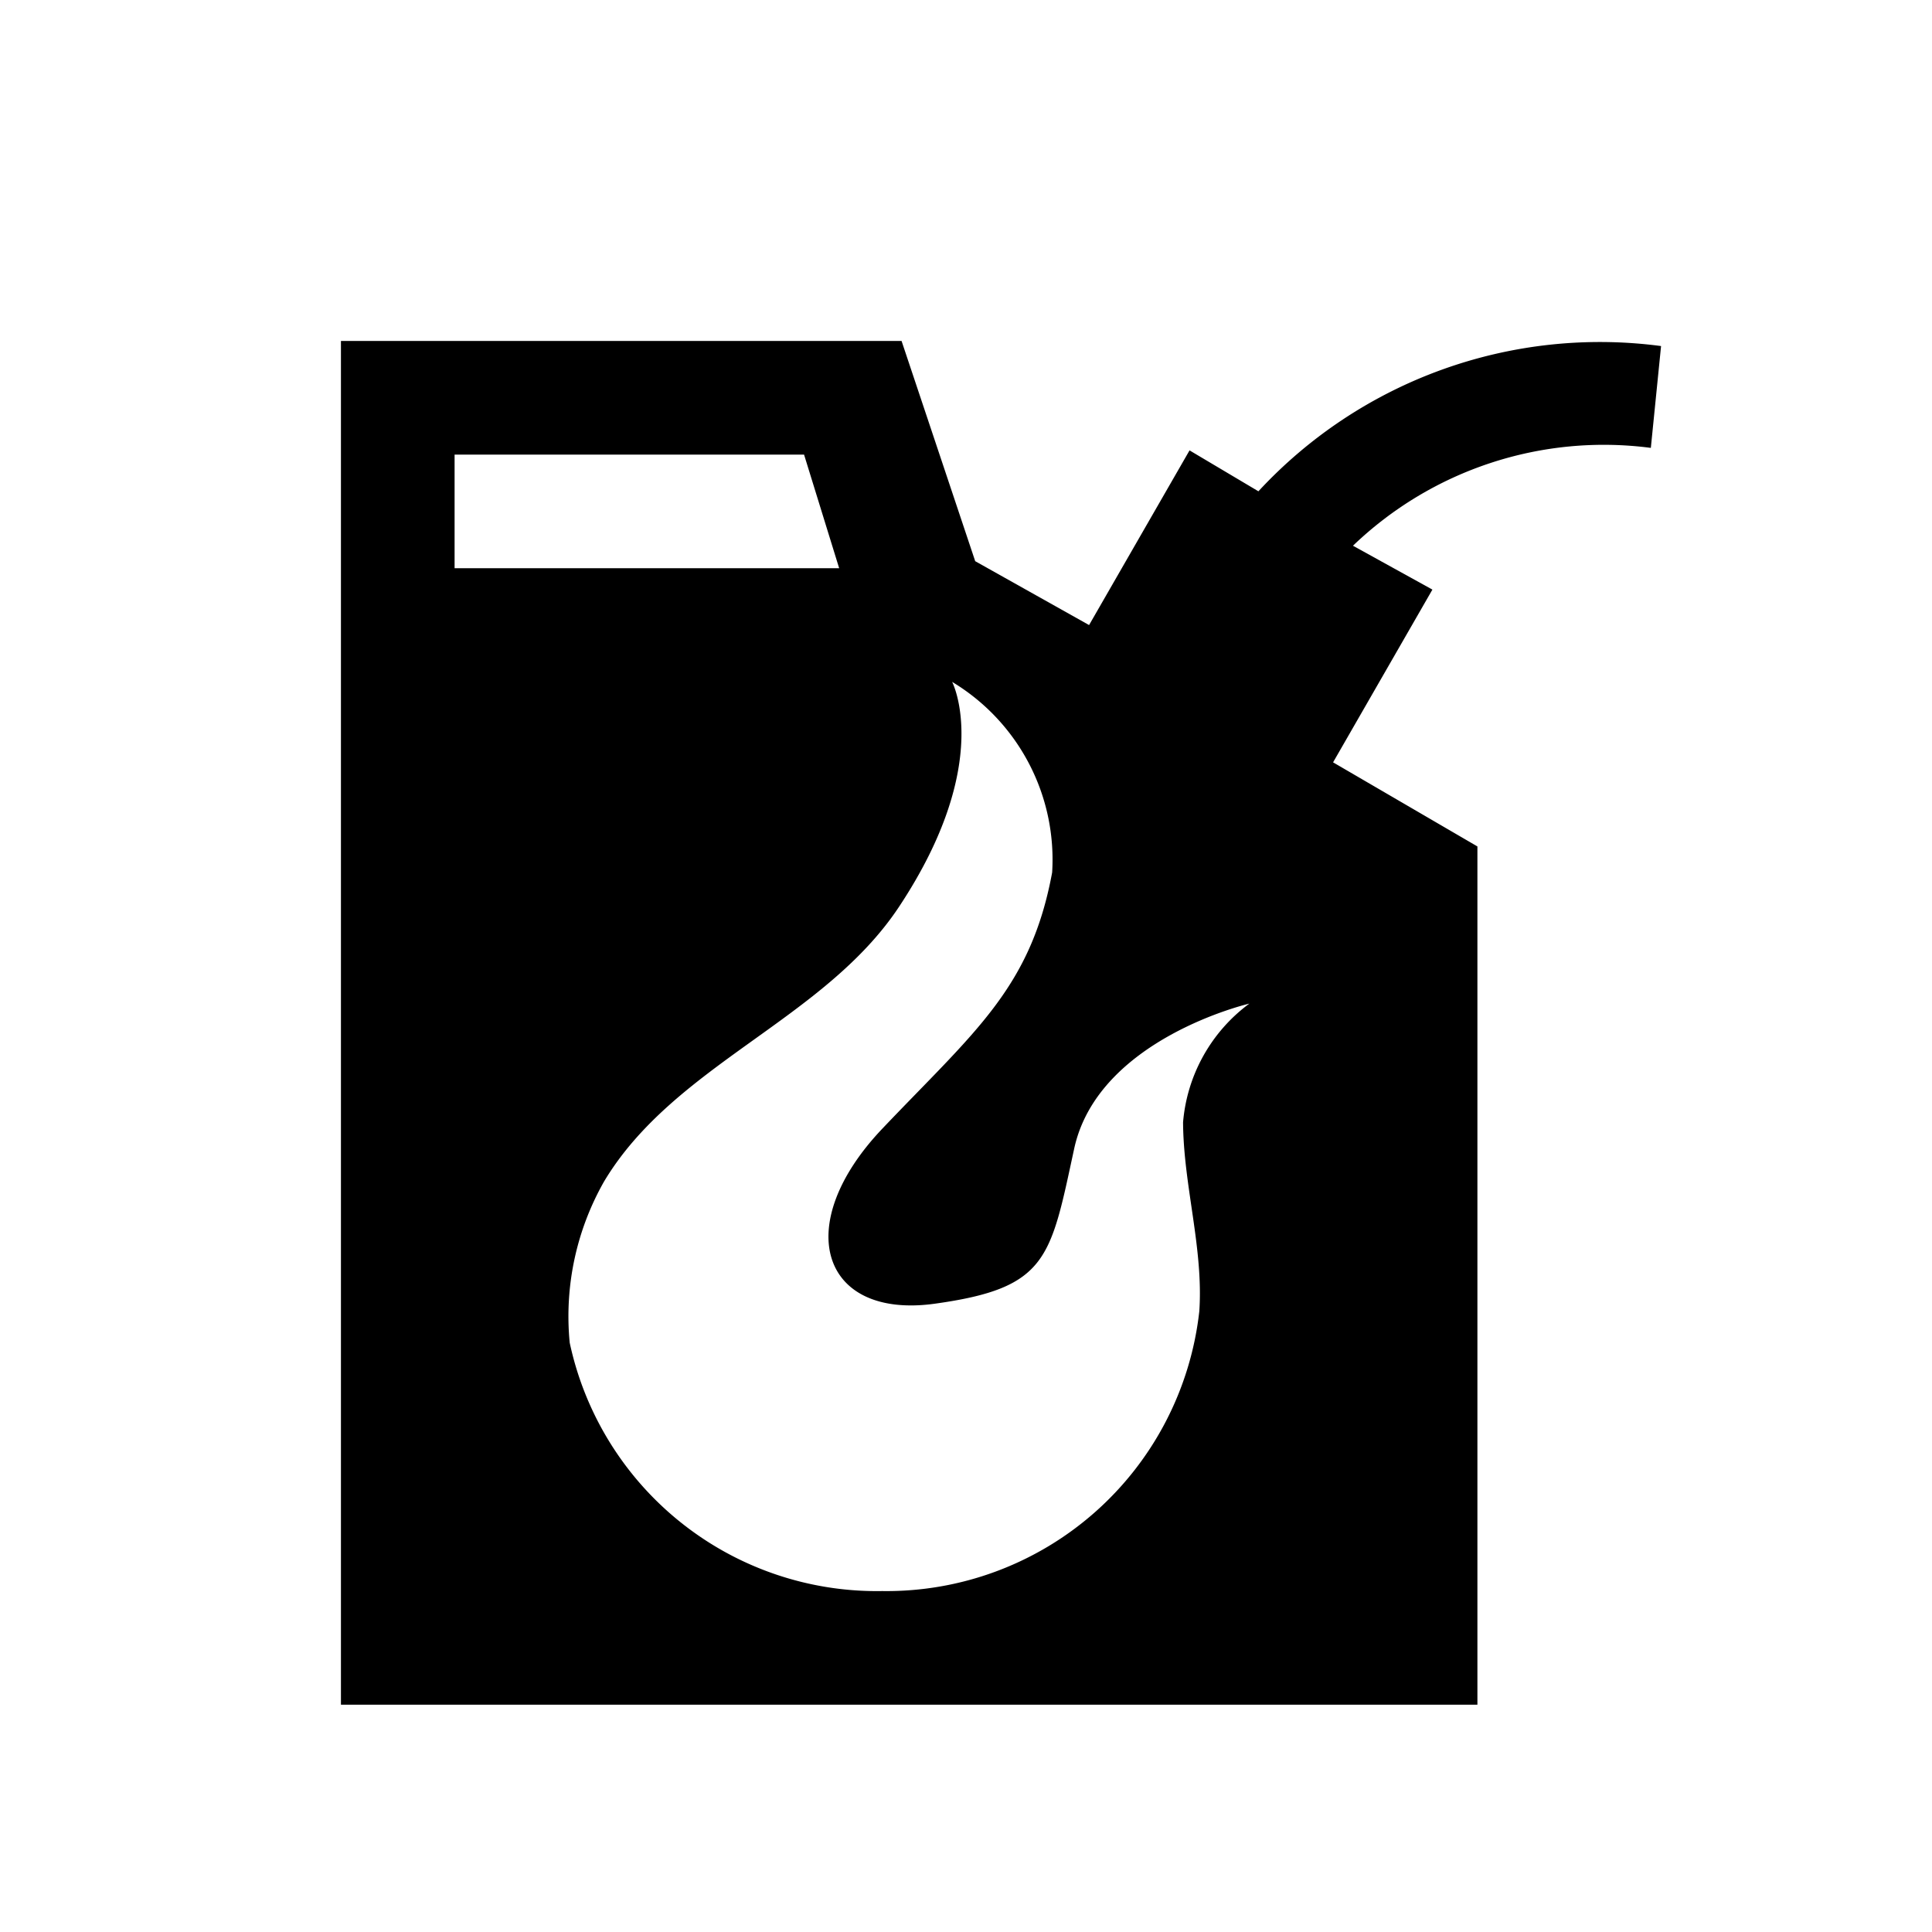 <svg xmlns="http://www.w3.org/2000/svg" viewBox="0 0 17 17"><path d="M14.616 3.045a4.094 4.094 0 0 0-3.543 1.278l-.606-.36L9.583 5.5l-1.002-.562L7.933 3H3v12h10V7.448l-1.27-.74.874-1.52-.699-.386a3.187 3.187 0 0 1 2.621-.861zM4 4h3.075l.309 1H4zm6.41 5.875c.003.555.18 1.107.143 1.662A2.769 2.769 0 0 1 7.762 14a2.763 2.763 0 0 1-2.749-2.185 2.4 2.4 0 0 1 .303-1.42C5.933 9.366 7.25 8.975 7.91 7.98 8.75 6.713 8.378 6 8.378 6a1.825 1.825 0 0 1 .88 1.677c-.188 1.018-.682 1.4-1.492 2.252-.81.85-.54 1.679.456 1.543.998-.138 1.02-.395 1.23-1.365.21-.967 1.541-1.276 1.541-1.276a1.448 1.448 0 0 0-.583 1.044z"/></svg>